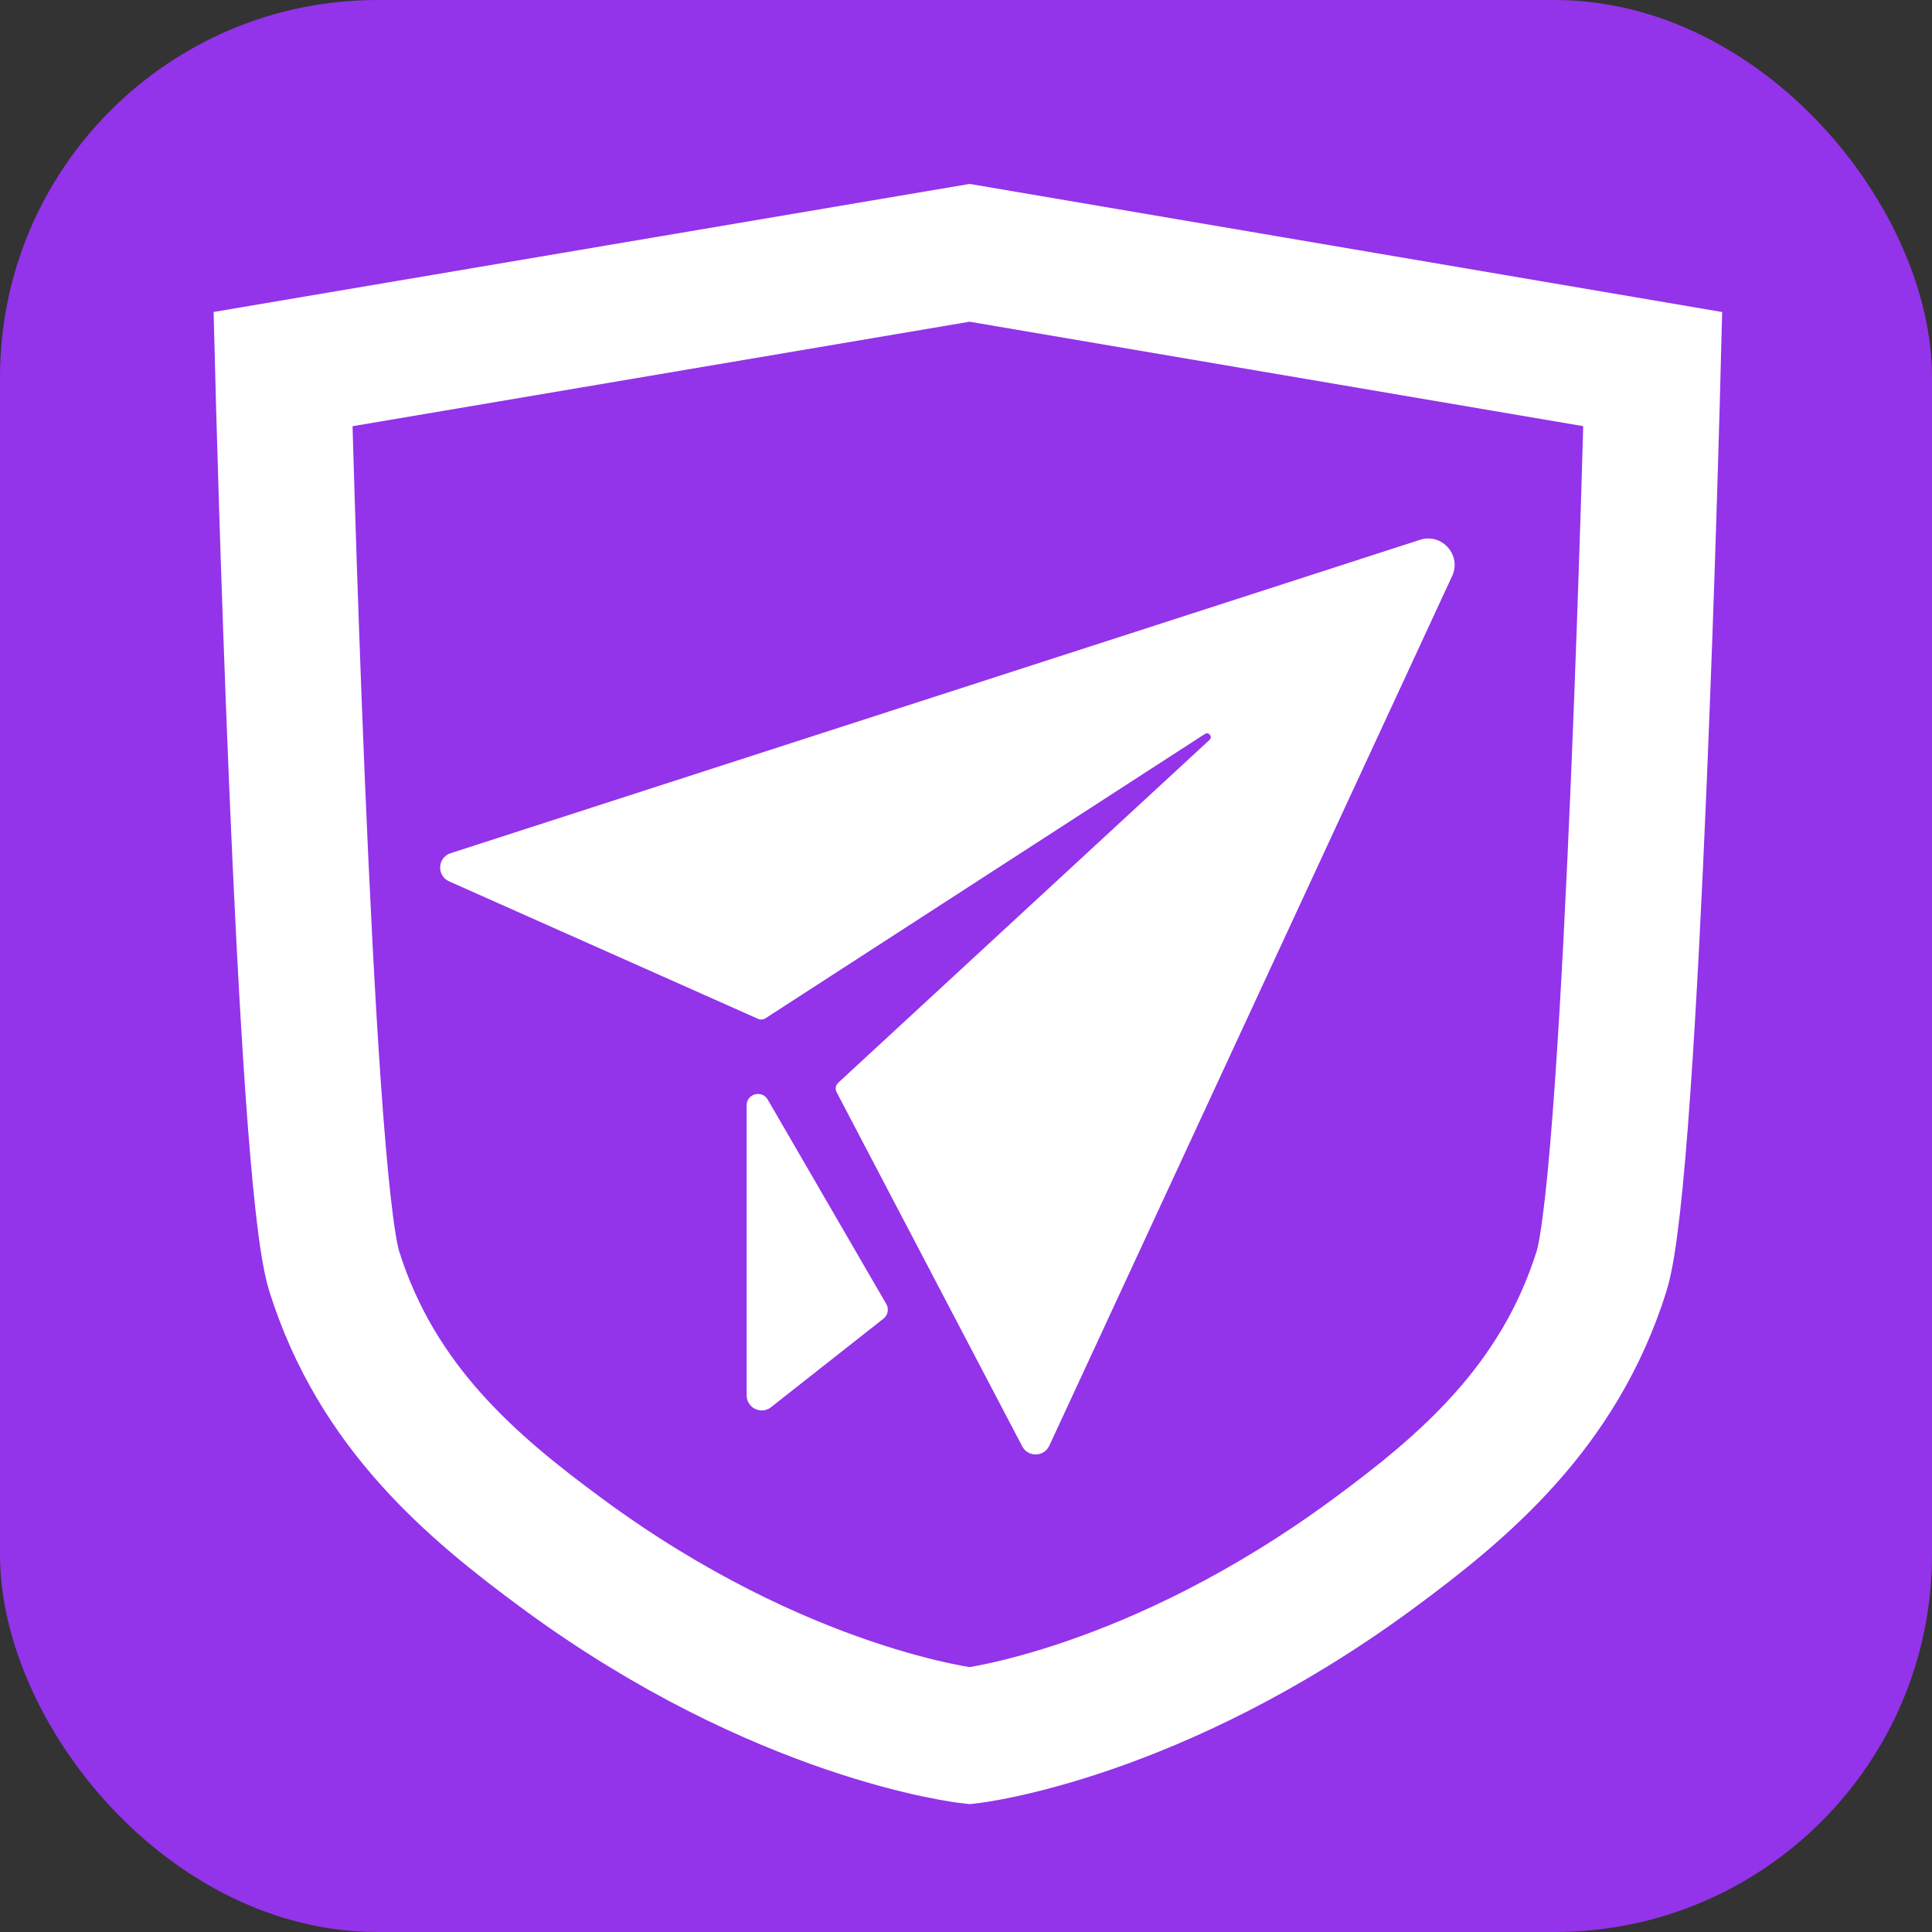 <svg width="512" height="512" viewBox="0 0 512 512" fill="none" xmlns="http://www.w3.org/2000/svg">
<rect x="0" y="0" width="512" height="512" fill="#333333" stroke="none"/>
<g clip-path="url(#clip0_1_174)">
<rect width="512" height="512" rx="100" fill="#9333EA"/>
<path d="M438 97.817L256.953 67L75 97.817C75 97.817 80.395 310.866 88.579 336.905C99.885 372.879 124.933 393.997 149.229 411.867C207.165 454.476 256.953 460 256.953 460C256.953 460 305.835 454.476 363.771 411.867C388.067 393.997 413.115 372.879 424.421 336.905C432.605 310.866 438 97.817 438 97.817Z" stroke="white" stroke-width="36"/>
<path d="M119.721 227.061L376.634 144.006C381.614 142.396 386.124 147.488 383.924 152.237L277.168 382.709C276.123 384.966 272.943 385.043 271.789 382.84L222.565 288.911C222.355 288.51 222.44 288.019 222.772 287.712L321.203 196.823C323.001 195.162 320.815 192.344 318.76 193.674L202.287 269.035C202.004 269.219 201.646 269.247 201.338 269.109L119.424 232.657C116.91 231.538 117.103 227.908 119.721 227.061Z" fill="white"/>
<path d="M198.866 369.777L198.866 292.912C198.866 290.868 201.571 290.14 202.596 291.909L234.015 346.086C234.514 346.947 234.304 348.045 233.522 348.661L203.722 372.134C201.754 373.684 198.866 372.282 198.866 369.777Z" fill="white"/>
<path d="M119.721 227.061L376.634 144.006C381.614 142.396 386.124 147.488 383.924 152.237L277.168 382.709C276.123 384.966 272.943 385.043 271.789 382.84L222.565 288.911C222.355 288.51 222.44 288.019 222.772 287.712L321.203 196.823C323.001 195.162 320.815 192.344 318.76 193.674L202.287 269.035C202.004 269.219 201.646 269.247 201.338 269.109L119.424 232.657C116.91 231.538 117.103 227.908 119.721 227.061Z" stroke="white" stroke-width="2"/>
<path d="M198.866 369.777L198.866 292.912C198.866 290.868 201.571 290.14 202.596 291.909L234.015 346.086C234.514 346.947 234.304 348.045 233.522 348.661L203.722 372.134C201.754 373.684 198.866 372.282 198.866 369.777Z" stroke="white" stroke-width="2"/>
</g>
<defs>
<clipPath id="clip0_1_174">
<rect width="512" height="512" fill="white"/>
</clipPath>
</defs>
</svg>
